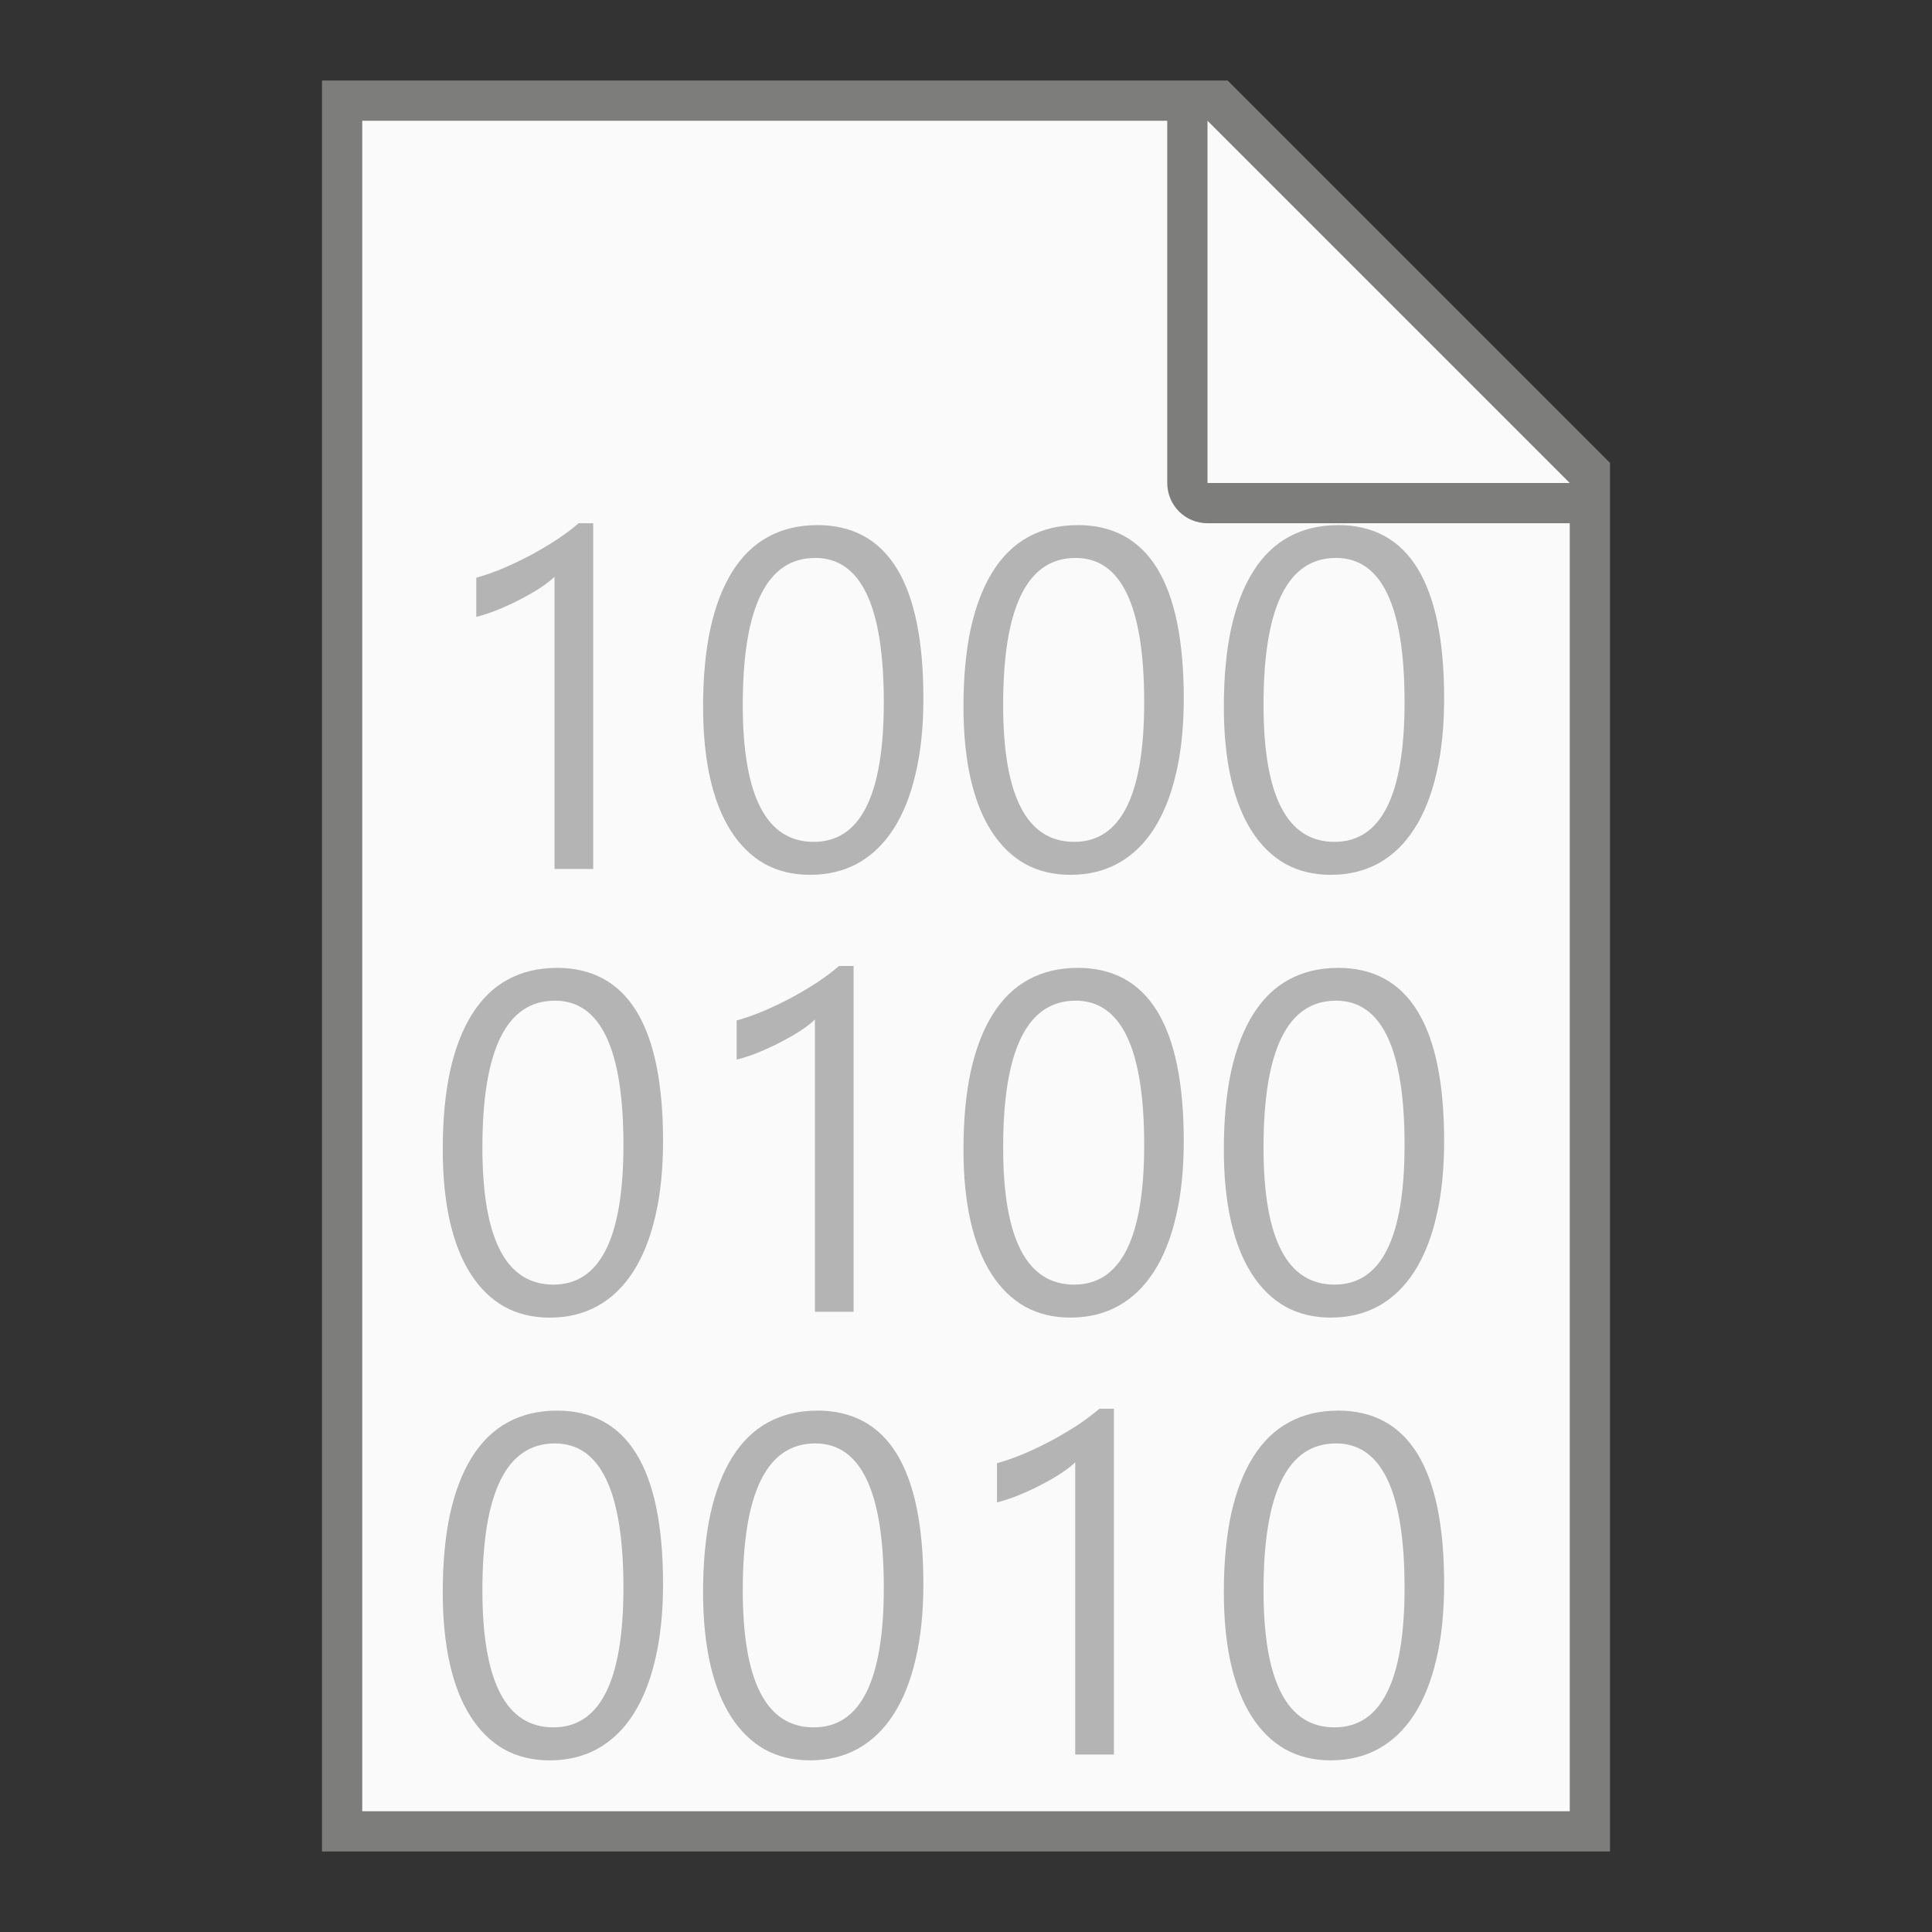 <?xml version="1.0" encoding="UTF-8" standalone="no"?>
<!-- Created with Inkscape (http://www.inkscape.org/) -->

<svg
   width="48"
   height="48"
   viewBox="0 0 48 48"
   version="1.1"
   id="svg5"
   inkscape:version="1.2.1 (9c6d41e410, 2022-07-14, custom)"
   sodipodi:docname="application-octet-stream.svg"
   xmlns:inkscape="http://www.inkscape.org/namespaces/inkscape"
   xmlns:sodipodi="http://sodipodi.sourceforge.net/DTD/sodipodi-0.dtd"
   xmlns="http://www.w3.org/2000/svg"
   xmlns:svg="http://www.w3.org/2000/svg">
  <rect x="0" y="0" width="48" height="48" fill="#333333" stroke="none"/>
  <sodipodi:namedview
     id="namedview7"
     pagecolor="#ffffff"
     bordercolor="#000000"
     borderopacity="0.25"
     inkscape:showpageshadow="2"
     inkscape:pageopacity="0.0"
     inkscape:pagecheckerboard="0"
     inkscape:deskcolor="#d1d1d1"
     inkscape:document-units="px"
     showgrid="false"
     inkscape:zoom="16.708333"
     inkscape:cx="24"
     inkscape:cy="24"
     inkscape:window-width="1920"
     inkscape:window-height="1011"
     inkscape:window-x="0"
     inkscape:window-y="0"
     inkscape:window-maximized="1"
     inkscape:current-layer="svg5" />
  <defs
     id="defs2" />
  <path
     id="rect846"
     style="fill:#7d7d7b;stroke-width:2;stroke-linecap:round;stroke-linejoin:round"
     d="m 8,2 h 22.5 l 9.5,9.5 V 46 H 8 Z"
     sodipodi:nodetypes="cccccc" />
  <path
     id="rect1454"
     style="fill:#fafafa;stroke-width:2;stroke-linecap:round;stroke-linejoin:round"
     d="M 9,3 V 45 H 39 V 13 h -9 c -0.554,0 -1,-0.446 -1,-1 V 3 Z M 30,3 V 12 h 9 z"
     sodipodi:nodetypes="ccccsscccccc" />
  <path
     id="path445"
     style="font-weight:normal;font-size:12px;font-family:'Segoe UI';-inkscape-font-specification:'Segoe UI';text-align:center;text-anchor:middle;fill:#b4b4b4;stroke-linecap:round;stroke-linejoin:round"
     d="m 14.375,13 c -0.148,0.129 -0.324,0.262 -0.527,0.398 -0.203,0.133 -0.42,0.262 -0.65,0.387 -0.227,0.121 -0.459,0.232 -0.697,0.334 -0.234,0.098 -0.457,0.176 -0.668,0.234 v 0.973 c 0.188,-0.047 0.379,-0.111 0.574,-0.193 0.199,-0.082 0.387,-0.17 0.562,-0.264 0.18,-0.094 0.34,-0.188 0.48,-0.281 0.145,-0.098 0.254,-0.184 0.328,-0.258 v 7.26 h 0.961 V 13 Z m 5.924,0.047 c -0.457,0 -0.863,0.098 -1.219,0.293 -0.352,0.191 -0.646,0.479 -0.885,0.861 -0.238,0.379 -0.42,0.85 -0.545,1.412 -0.121,0.562 -0.182,1.211 -0.182,1.945 0,0.668 0.059,1.262 0.176,1.781 0.117,0.516 0.289,0.951 0.516,1.307 0.227,0.355 0.504,0.627 0.832,0.814 0.332,0.184 0.709,0.275 1.131,0.275 0.445,0 0.842,-0.096 1.189,-0.287 0.352,-0.195 0.646,-0.479 0.885,-0.85 0.242,-0.375 0.426,-0.834 0.551,-1.377 0.129,-0.543 0.193,-1.166 0.193,-1.869 0,-2.871 -0.881,-4.307 -2.643,-4.307 z m 6.469,0 c -0.457,0 -0.863,0.098 -1.219,0.293 -0.352,0.191 -0.646,0.479 -0.885,0.861 -0.238,0.379 -0.42,0.85 -0.545,1.412 -0.121,0.562 -0.182,1.211 -0.182,1.945 0,0.668 0.059,1.262 0.176,1.781 0.117,0.516 0.289,0.951 0.516,1.307 0.227,0.355 0.504,0.627 0.832,0.814 0.332,0.184 0.709,0.275 1.131,0.275 0.445,0 0.842,-0.096 1.189,-0.287 0.352,-0.195 0.646,-0.479 0.885,-0.85 0.242,-0.375 0.426,-0.834 0.551,-1.377 0.129,-0.543 0.193,-1.166 0.193,-1.869 0,-2.871 -0.881,-4.307 -2.643,-4.307 z m 6.469,0 c -0.457,0 -0.863,0.098 -1.219,0.293 -0.352,0.191 -0.646,0.479 -0.885,0.861 -0.238,0.379 -0.42,0.85 -0.545,1.412 -0.121,0.562 -0.182,1.211 -0.182,1.945 0,0.668 0.059,1.262 0.176,1.781 0.117,0.516 0.289,0.951 0.516,1.307 0.227,0.355 0.504,0.627 0.832,0.814 0.332,0.184 0.709,0.275 1.131,0.275 0.445,0 0.842,-0.096 1.189,-0.287 0.352,-0.195 0.646,-0.479 0.885,-0.85 0.242,-0.375 0.426,-0.834 0.551,-1.377 0.129,-0.543 0.193,-1.166 0.193,-1.869 0,-2.871 -0.881,-4.307 -2.643,-4.307 z m -12.984,0.814 c 1.137,0 1.705,1.195 1.705,3.586 0,2.312 -0.58,3.469 -1.74,3.469 -1.176,0 -1.764,-1.135 -1.764,-3.404 0,-2.434 0.6,-3.65 1.799,-3.65 z m 6.469,0 c 1.137,0 1.705,1.195 1.705,3.586 0,2.312 -0.58,3.469 -1.74,3.469 -1.176,0 -1.764,-1.135 -1.764,-3.404 0,-2.434 0.6,-3.65 1.799,-3.65 z m 6.469,0 c 1.137,0 1.705,1.195 1.705,3.586 0,2.312 -0.58,3.469 -1.74,3.469 -1.176,0 -1.764,-1.135 -1.764,-3.404 0,-2.434 0.6,-3.65 1.799,-3.65 z M 20.844,24 c -0.148,0.129 -0.324,0.262 -0.527,0.398 -0.203,0.133 -0.42,0.262 -0.65,0.387 -0.227,0.121 -0.459,0.232 -0.697,0.334 -0.234,0.098 -0.457,0.176 -0.668,0.234 v 0.973 c 0.188,-0.047 0.379,-0.111 0.574,-0.193 0.199,-0.082 0.387,-0.17 0.562,-0.264 0.18,-0.094 0.34,-0.188 0.48,-0.281 0.145,-0.098 0.254,-0.184 0.328,-0.258 v 7.26 h 0.961 V 24 Z m -7.014,0.047 c -0.457,0 -0.863,0.098 -1.219,0.293 -0.352,0.191 -0.646,0.479 -0.885,0.861 -0.238,0.379 -0.42,0.85 -0.545,1.412 C 11.061,27.176 11,27.824 11,28.559 c 0,0.668 0.059,1.262 0.176,1.781 0.117,0.516 0.289,0.951 0.516,1.307 0.227,0.355 0.504,0.627 0.832,0.814 0.332,0.184 0.709,0.275 1.131,0.275 0.445,0 0.842,-0.096 1.189,-0.287 0.352,-0.195 0.646,-0.479 0.885,-0.85 0.242,-0.375 0.426,-0.834 0.551,-1.377 0.129,-0.543 0.193,-1.166 0.193,-1.869 0,-2.871 -0.881,-4.307 -2.643,-4.307 z m 12.938,0 c -0.457,0 -0.863,0.098 -1.219,0.293 -0.352,0.191 -0.646,0.479 -0.885,0.861 -0.238,0.379 -0.42,0.85 -0.545,1.412 -0.121,0.562 -0.182,1.211 -0.182,1.945 0,0.668 0.059,1.262 0.176,1.781 0.117,0.516 0.289,0.951 0.516,1.307 0.227,0.355 0.504,0.627 0.832,0.814 0.332,0.184 0.709,0.275 1.131,0.275 0.445,0 0.842,-0.096 1.189,-0.287 0.352,-0.195 0.646,-0.479 0.885,-0.85 0.242,-0.375 0.426,-0.834 0.551,-1.377 0.129,-0.543 0.193,-1.166 0.193,-1.869 0,-2.871 -0.881,-4.307 -2.643,-4.307 z m 6.469,0 c -0.457,0 -0.863,0.098 -1.219,0.293 -0.352,0.191 -0.646,0.479 -0.885,0.861 -0.238,0.379 -0.42,0.85 -0.545,1.412 -0.121,0.562 -0.182,1.211 -0.182,1.945 0,0.668 0.059,1.262 0.176,1.781 0.117,0.516 0.289,0.951 0.516,1.307 0.227,0.355 0.504,0.627 0.832,0.814 0.332,0.184 0.709,0.275 1.131,0.275 0.445,0 0.842,-0.096 1.189,-0.287 0.352,-0.195 0.646,-0.479 0.885,-0.85 0.242,-0.375 0.426,-0.834 0.551,-1.377 0.129,-0.543 0.193,-1.166 0.193,-1.869 0,-2.871 -0.881,-4.307 -2.643,-4.307 z m -19.453,0.814 c 1.137,0 1.705,1.195 1.705,3.586 0,2.312 -0.58,3.469 -1.74,3.469 -1.176,0 -1.764,-1.135 -1.764,-3.404 0,-2.434 0.6,-3.65 1.799,-3.65 z m 12.938,0 c 1.137,0 1.705,1.195 1.705,3.586 0,2.312 -0.58,3.469 -1.74,3.469 -1.176,0 -1.764,-1.135 -1.764,-3.404 0,-2.434 0.6,-3.65 1.799,-3.65 z m 6.469,0 c 1.137,0 1.705,1.195 1.705,3.586 0,2.312 -0.58,3.469 -1.74,3.469 -1.176,0 -1.764,-1.135 -1.764,-3.404 0,-2.434 0.6,-3.65 1.799,-3.65 z M 27.312,35 c -0.148,0.129 -0.324,0.262 -0.527,0.398 -0.203,0.133 -0.42,0.262 -0.65,0.387 -0.227,0.121 -0.459,0.232 -0.697,0.334 -0.234,0.098 -0.457,0.176 -0.668,0.234 v 0.973 c 0.188,-0.047 0.379,-0.111 0.574,-0.193 0.199,-0.082 0.387,-0.17 0.562,-0.264 0.18,-0.094 0.34,-0.188 0.48,-0.281 0.145,-0.098 0.254,-0.184 0.328,-0.258 v 7.26 h 0.961 V 35 Z m -13.482,0.047 c -0.457,0 -0.863,0.098 -1.219,0.293 -0.352,0.191 -0.646,0.479 -0.885,0.861 -0.238,0.379 -0.42,0.85 -0.545,1.412 C 11.061,38.176 11,38.824 11,39.559 c 0,0.668 0.059,1.262 0.176,1.781 0.117,0.516 0.289,0.951 0.516,1.307 0.227,0.355 0.504,0.627 0.832,0.814 0.332,0.184 0.709,0.275 1.131,0.275 0.445,0 0.842,-0.096 1.189,-0.287 0.352,-0.195 0.646,-0.479 0.885,-0.85 0.242,-0.375 0.426,-0.834 0.551,-1.377 0.129,-0.543 0.193,-1.166 0.193,-1.869 0,-2.871 -0.881,-4.307 -2.643,-4.307 z m 6.469,0 c -0.457,0 -0.863,0.098 -1.219,0.293 -0.352,0.191 -0.646,0.479 -0.885,0.861 -0.238,0.379 -0.42,0.85 -0.545,1.412 -0.121,0.562 -0.182,1.211 -0.182,1.945 0,0.668 0.059,1.262 0.176,1.781 0.117,0.516 0.289,0.951 0.516,1.307 0.227,0.355 0.504,0.627 0.832,0.814 0.332,0.184 0.709,0.275 1.131,0.275 0.445,0 0.842,-0.096 1.189,-0.287 0.352,-0.195 0.646,-0.479 0.885,-0.85 0.242,-0.375 0.426,-0.834 0.551,-1.377 0.129,-0.543 0.193,-1.166 0.193,-1.869 0,-2.871 -0.881,-4.307 -2.643,-4.307 z m 12.938,0 c -0.457,0 -0.863,0.098 -1.219,0.293 -0.352,0.191 -0.646,0.479 -0.885,0.861 -0.238,0.379 -0.42,0.85 -0.545,1.412 -0.121,0.562 -0.182,1.211 -0.182,1.945 0,0.668 0.059,1.262 0.176,1.781 0.117,0.516 0.289,0.951 0.516,1.307 0.227,0.355 0.504,0.627 0.832,0.814 0.332,0.184 0.709,0.275 1.131,0.275 0.445,0 0.842,-0.096 1.189,-0.287 0.352,-0.195 0.646,-0.479 0.885,-0.85 0.242,-0.375 0.426,-0.834 0.551,-1.377 0.129,-0.543 0.193,-1.166 0.193,-1.869 0,-2.871 -0.881,-4.307 -2.643,-4.307 z m -19.453,0.814 c 1.137,0 1.705,1.195 1.705,3.586 0,2.312 -0.58,3.469 -1.74,3.469 -1.176,0 -1.764,-1.135 -1.764,-3.404 0,-2.434 0.6,-3.65 1.799,-3.65 z m 6.469,0 c 1.137,0 1.705,1.195 1.705,3.586 0,2.312 -0.58,3.469 -1.74,3.469 -1.176,0 -1.764,-1.135 -1.764,-3.404 0,-2.434 0.6,-3.65 1.799,-3.65 z m 12.938,0 c 1.137,0 1.705,1.195 1.705,3.586 0,2.312 -0.58,3.469 -1.74,3.469 -1.176,0 -1.764,-1.135 -1.764,-3.404 0,-2.434 0.6,-3.65 1.799,-3.65 z"
     sodipodi:nodetypes="ccccccccccccccscccscscscccssscccscscscccssscccscscscccsssssssssssssssssccccccccccccccscccscscscccssscccscscscccssscccscscscccsssssssssssssssssccccccccccccccscccscscscccssscccscscscccssscccscscscccsssssssssssssssss" />
</svg>
